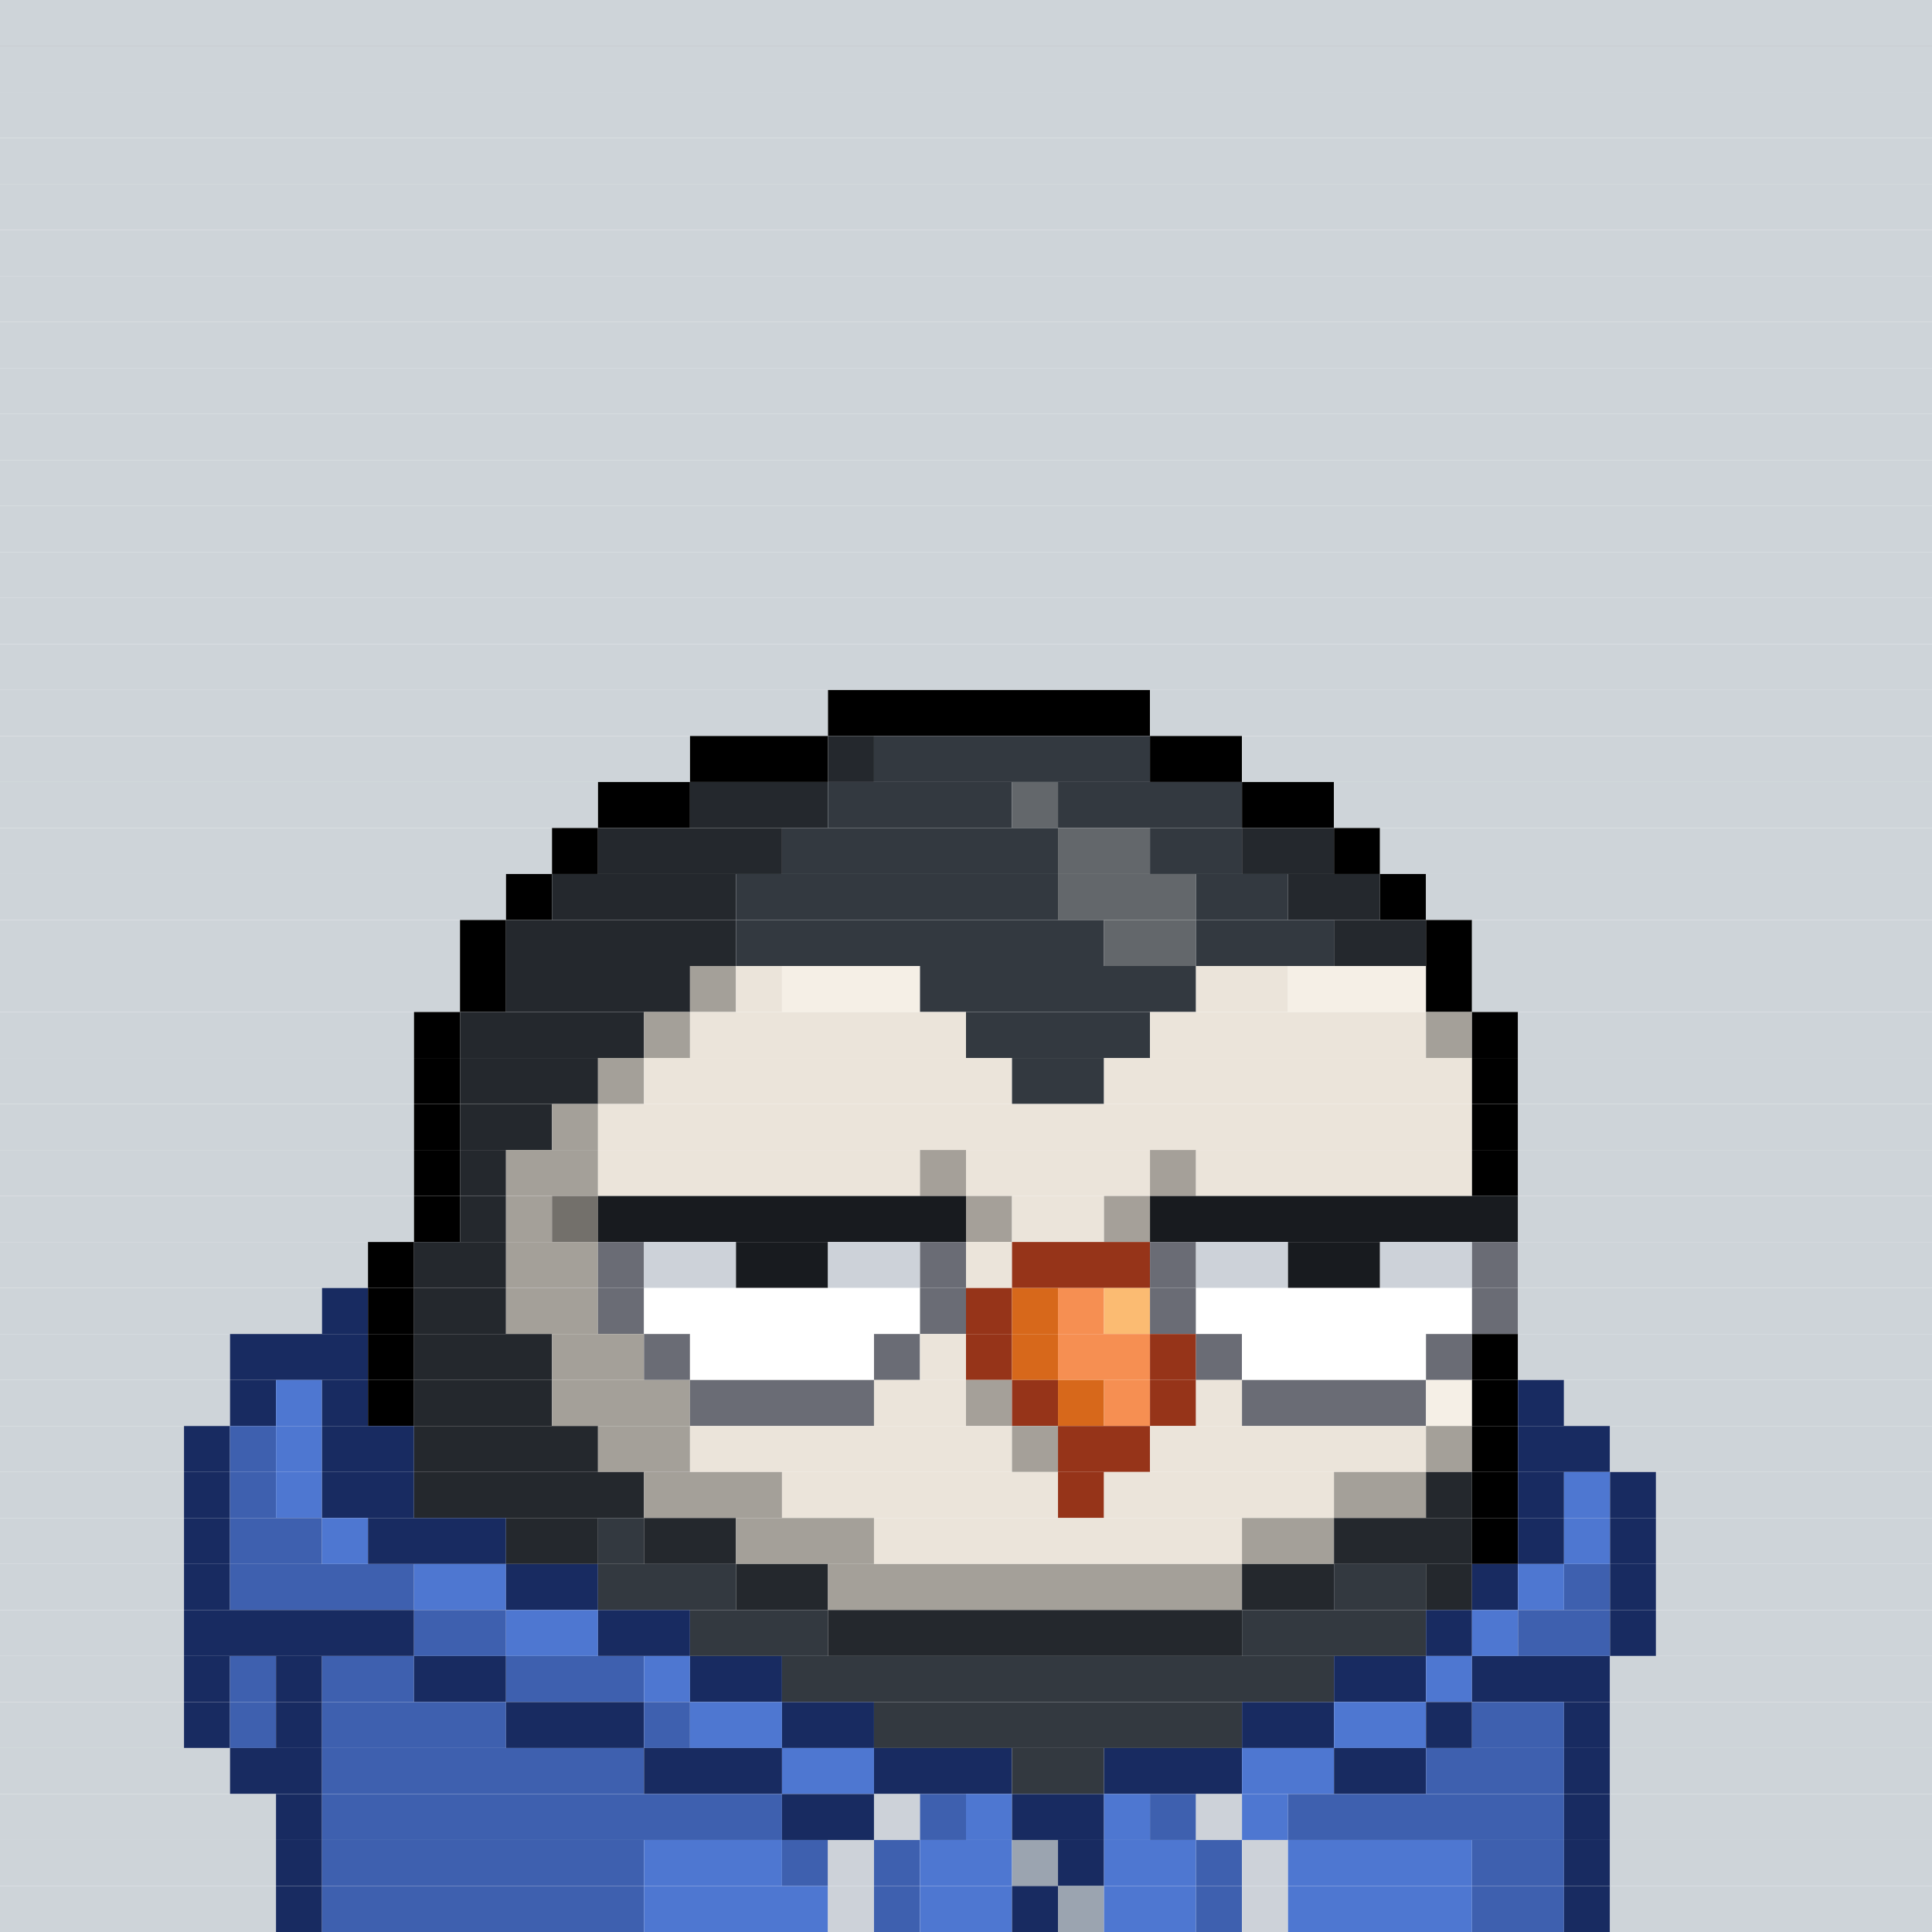 <svg id="bird-svg" xmlns="http://www.w3.org/2000/svg" preserveAspectRatio="xMinYMin meet" viewBox="0 0 42 42"><rect x="0" y="0" width="42" height="42" fill="#808080" stroke="none"/> <rect class='c85' x='0' y='0' width='42'/><rect class='c85' x='0' y='1' width='42'/><rect class='c85' x='0' y='2' width='42'/><rect class='c85' x='0' y='3' width='42'/><rect class='c85' x='0' y='4' width='42'/><rect class='c85' x='0' y='5' width='42'/><rect class='c85' x='0' y='6' width='42'/><rect class='c85' x='0' y='7' width='42'/><rect class='c85' x='0' y='8' width='42'/><rect class='c85' x='0' y='9' width='42'/><rect class='c85' x='0' y='10' width='42'/><rect class='c85' x='0' y='11' width='42'/><rect class='c85' x='0' y='12' width='42'/><rect class='c85' x='0' y='13' width='42'/><rect class='c85' x='0' y='14' width='42'/><rect class='c85' x='0' y='15' width='18'/><rect class='c165' x='18' y='15' width='7'/><rect class='c85' x='25' y='15' width='17'/><rect class='c85' x='0' y='16' width='15'/><rect class='c165' x='15' y='16' width='3'/><rect class='c210' x='18' y='16' width='1'/><rect class='c211' x='19' y='16' width='6'/><rect class='c165' x='25' y='16' width='2'/><rect class='c85' x='27' y='16' width='15'/><rect class='c85' x='0' y='17' width='13'/><rect class='c165' x='13' y='17' width='2'/><rect class='c210' x='15' y='17' width='3'/><rect class='c211' x='18' y='17' width='4'/><rect class='c142' x='22' y='17' width='1'/><rect class='c211' x='23' y='17' width='4'/><rect class='c165' x='27' y='17' width='2'/><rect class='c85' x='29' y='17' width='13'/><rect class='c85' x='0' y='18' width='12'/><rect class='c165' x='12' y='18' width='1'/><rect class='c210' x='13' y='18' width='4'/><rect class='c211' x='17' y='18' width='6'/><rect class='c142' x='23' y='18' width='2'/><rect class='c211' x='25' y='18' width='2'/><rect class='c210' x='27' y='18' width='2'/><rect class='c165' x='29' y='18' width='1'/><rect class='c85' x='30' y='18' width='12'/><rect class='c85' x='0' y='19' width='11'/><rect class='c165' x='11' y='19' width='1'/><rect class='c210' x='12' y='19' width='4'/><rect class='c211' x='16' y='19' width='7'/><rect class='c142' x='23' y='19' width='3'/><rect class='c211' x='26' y='19' width='2'/><rect class='c210' x='28' y='19' width='2'/><rect class='c165' x='30' y='19' width='1'/><rect class='c85' x='31' y='19' width='11'/><rect class='c85' x='0' y='20' width='10'/><rect class='c165' x='10' y='20' width='1'/><rect class='c210' x='11' y='20' width='5'/><rect class='c211' x='16' y='20' width='8'/><rect class='c142' x='24' y='20' width='2'/><rect class='c211' x='26' y='20' width='3'/><rect class='c210' x='29' y='20' width='2'/><rect class='c165' x='31' y='20' width='1'/><rect class='c85' x='32' y='20' width='10'/><rect class='c85' x='0' y='21' width='10'/><rect class='c165' x='10' y='21' width='1'/><rect class='c210' x='11' y='21' width='4'/><rect class='c212' x='15' y='21' width='1'/><rect class='c213' x='16' y='21' width='1'/><rect class='c214' x='17' y='21' width='3'/><rect class='c211' x='20' y='21' width='6'/><rect class='c213' x='26' y='21' width='2'/><rect class='c214' x='28' y='21' width='3'/><rect class='c165' x='31' y='21' width='1'/><rect class='c85' x='32' y='21' width='10'/><rect class='c85' x='0' y='22' width='9'/><rect class='c165' x='9' y='22' width='1'/><rect class='c210' x='10' y='22' width='4'/><rect class='c212' x='14' y='22' width='1'/><rect class='c213' x='15' y='22' width='6'/><rect class='c211' x='21' y='22' width='4'/><rect class='c213' x='25' y='22' width='6'/><rect class='c212' x='31' y='22' width='1'/><rect class='c165' x='32' y='22' width='1'/><rect class='c85' x='33' y='22' width='9'/><rect class='c85' x='0' y='23' width='9'/><rect class='c165' x='9' y='23' width='1'/><rect class='c210' x='10' y='23' width='3'/><rect class='c212' x='13' y='23' width='1'/><rect class='c213' x='14' y='23' width='8'/><rect class='c211' x='22' y='23' width='2'/><rect class='c213' x='24' y='23' width='8'/><rect class='c165' x='32' y='23' width='1'/><rect class='c85' x='33' y='23' width='9'/><rect class='c85' x='0' y='24' width='9'/><rect class='c165' x='9' y='24' width='1'/><rect class='c210' x='10' y='24' width='2'/><rect class='c212' x='12' y='24' width='1'/><rect class='c213' x='13' y='24' width='19'/><rect class='c165' x='32' y='24' width='1'/><rect class='c85' x='33' y='24' width='9'/><rect class='c85' x='0' y='25' width='9'/><rect class='c165' x='9' y='25' width='1'/><rect class='c210' x='10' y='25' width='1'/><rect class='c212' x='11' y='25' width='2'/><rect class='c213' x='20' y='25' width='1'/><rect class='c213' x='13' y='25' width='7'/><rect class='c865' x='20' y='25' width='1'/><rect class='c213' x='25' y='25' width='1'/><rect class='c213' x='21' y='25' width='4'/><rect class='c865' x='25' y='25' width='1'/><rect class='c213' x='26' y='25' width='6'/><rect class='c165' x='32' y='25' width='1'/><rect class='c85' x='33' y='25' width='9'/><rect class='c85' x='0' y='26' width='9'/><rect class='c165' x='9' y='26' width='1'/><rect class='c210' x='10' y='26' width='1'/><rect class='c212' x='12' y='26' width='1'/><rect class='c212' x='11' y='26' width='1'/><rect class='c865' x='12' y='26' width='1'/><rect class='c213' x='21' y='26' width='1'/><rect class='c181' x='13' y='26' width='8'/><rect class='c865' x='21' y='26' width='1'/><rect class='c213' x='24' y='26' width='1'/><rect class='c213' x='22' y='26' width='2'/><rect class='c865' x='24' y='26' width='1'/><rect class='c181' x='25' y='26' width='8'/><rect class='c85' x='33' y='26' width='9'/><rect class='c85' x='0' y='27' width='8'/><rect class='c165' x='8' y='27' width='1'/><rect class='c210' x='9' y='27' width='2'/><rect class='c212' x='11' y='27' width='2'/><rect class='c205' x='13' y='27' width='1'/><rect class='c350' x='14' y='27' width='2'/><rect class='c181' x='16' y='27' width='2'/><rect class='c350' x='18' y='27' width='2'/><rect class='c205' x='20' y='27' width='1'/><rect class='c213' x='21' y='27' width='1'/><rect class='c144' x='22' y='27' width='3'/><rect class='c205' x='25' y='27' width='1'/><rect class='c350' x='26' y='27' width='2'/><rect class='c181' x='28' y='27' width='2'/><rect class='c350' x='30' y='27' width='2'/><rect class='c205' x='32' y='27' width='1'/><rect class='c85' x='33' y='27' width='9'/><rect class='c85' x='0' y='28' width='7'/><rect class='c171' x='7' y='28' width='1'/><rect class='c165' x='8' y='28' width='1'/><rect class='c210' x='9' y='28' width='2'/><rect class='c212' x='11' y='28' width='2'/><rect class='c205' x='13' y='28' width='1'/><rect class='c138' x='14' y='28' width='6'/><rect class='c205' x='20' y='28' width='1'/><rect class='c144' x='21' y='28' width='1'/><rect class='c145' x='22' y='28' width='1'/><rect class='c146' x='23' y='28' width='1'/><rect class='c147' x='24' y='28' width='1'/><rect class='c205' x='25' y='28' width='1'/><rect class='c138' x='26' y='28' width='6'/><rect class='c205' x='32' y='28' width='1'/><rect class='c85' x='33' y='28' width='9'/><rect class='c85' x='0' y='29' width='5'/><rect class='c171' x='5' y='29' width='3'/><rect class='c165' x='8' y='29' width='1'/><rect class='c210' x='9' y='29' width='3'/><rect class='c212' x='12' y='29' width='2'/><rect class='c205' x='14' y='29' width='1'/><rect class='c138' x='15' y='29' width='4'/><rect class='c205' x='19' y='29' width='1'/><rect class='c213' x='20' y='29' width='1'/><rect class='c144' x='21' y='29' width='1'/><rect class='c145' x='22' y='29' width='1'/><rect class='c146' x='23' y='29' width='2'/><rect class='c144' x='25' y='29' width='1'/><rect class='c205' x='26' y='29' width='1'/><rect class='c138' x='27' y='29' width='4'/><rect class='c205' x='31' y='29' width='1'/><rect class='c165' x='32' y='29' width='1'/><rect class='c85' x='33' y='29' width='9'/><rect class='c85' x='0' y='30' width='5'/><rect class='c171' x='5' y='30' width='1'/><rect class='c173' x='6' y='30' width='1'/><rect class='c171' x='7' y='30' width='1'/><rect class='c165' x='8' y='30' width='1'/><rect class='c210' x='9' y='30' width='3'/><rect class='c212' x='12' y='30' width='3'/><rect class='c205' x='15' y='30' width='4'/><rect class='c213' x='21' y='30' width='1'/><rect class='c213' x='19' y='30' width='2'/><rect class='c865' x='21' y='30' width='1'/><rect class='c144' x='22' y='30' width='1'/><rect class='c145' x='23' y='30' width='1'/><rect class='c146' x='24' y='30' width='1'/><rect class='c144' x='25' y='30' width='1'/><rect class='c213' x='26' y='30' width='1'/><rect class='c205' x='27' y='30' width='4'/><rect class='c214' x='31' y='30' width='1'/><rect class='c165' x='32' y='30' width='1'/><rect class='c171' x='33' y='30' width='1'/><rect class='c85' x='34' y='30' width='8'/><rect class='c85' x='0' y='31' width='4'/><rect class='c171' x='4' y='31' width='1'/><rect class='c852' x='5' y='31' width='1'/><rect class='c173' x='6' y='31' width='1'/><rect class='c171' x='7' y='31' width='2'/><rect class='c210' x='9' y='31' width='4'/><rect class='c212' x='13' y='31' width='2'/><rect class='c213' x='22' y='31' width='1'/><rect class='c213' x='15' y='31' width='7'/><rect class='c865' x='22' y='31' width='1'/><rect class='c144' x='23' y='31' width='2'/><rect class='c213' x='25' y='31' width='6'/><rect class='c212' x='31' y='31' width='1'/><rect class='c165' x='32' y='31' width='1'/><rect class='c171' x='33' y='31' width='2'/><rect class='c85' x='35' y='31' width='7'/><rect class='c85' x='0' y='32' width='4'/><rect class='c171' x='4' y='32' width='1'/><rect class='c852' x='5' y='32' width='1'/><rect class='c173' x='6' y='32' width='1'/><rect class='c171' x='7' y='32' width='2'/><rect class='c210' x='9' y='32' width='5'/><rect class='c212' x='14' y='32' width='3'/><rect class='c213' x='17' y='32' width='6'/><rect class='c144' x='23' y='32' width='1'/><rect class='c213' x='24' y='32' width='5'/><rect class='c212' x='29' y='32' width='2'/><rect class='c210' x='31' y='32' width='1'/><rect class='c165' x='32' y='32' width='1'/><rect class='c171' x='33' y='32' width='1'/><rect class='c173' x='34' y='32' width='1'/><rect class='c171' x='35' y='32' width='1'/><rect class='c85' x='36' y='32' width='6'/><rect class='c85' x='0' y='33' width='4'/><rect class='c171' x='4' y='33' width='1'/><rect class='c852' x='5' y='33' width='2'/><rect class='c173' x='7' y='33' width='1'/><rect class='c171' x='8' y='33' width='3'/><rect class='c210' x='11' y='33' width='2'/><rect class='c211' x='13' y='33' width='1'/><rect class='c210' x='14' y='33' width='2'/><rect class='c212' x='16' y='33' width='3'/><rect class='c213' x='19' y='33' width='8'/><rect class='c212' x='27' y='33' width='2'/><rect class='c210' x='29' y='33' width='3'/><rect class='c165' x='32' y='33' width='1'/><rect class='c171' x='33' y='33' width='1'/><rect class='c173' x='34' y='33' width='1'/><rect class='c171' x='35' y='33' width='1'/><rect class='c85' x='36' y='33' width='6'/><rect class='c85' x='0' y='34' width='4'/><rect class='c171' x='4' y='34' width='1'/><rect class='c852' x='5' y='34' width='4'/><rect class='c173' x='9' y='34' width='2'/><rect class='c171' x='11' y='34' width='2'/><rect class='c211' x='13' y='34' width='3'/><rect class='c210' x='16' y='34' width='2'/><rect class='c212' x='18' y='34' width='9'/><rect class='c210' x='27' y='34' width='2'/><rect class='c211' x='29' y='34' width='2'/><rect class='c210' x='31' y='34' width='1'/><rect class='c171' x='32' y='34' width='1'/><rect class='c173' x='33' y='34' width='1'/><rect class='c852' x='34' y='34' width='1'/><rect class='c171' x='35' y='34' width='1'/><rect class='c85' x='36' y='34' width='6'/><rect class='c85' x='0' y='35' width='4'/><rect class='c171' x='4' y='35' width='5'/><rect class='c852' x='9' y='35' width='2'/><rect class='c173' x='11' y='35' width='2'/><rect class='c171' x='13' y='35' width='2'/><rect class='c211' x='15' y='35' width='3'/><rect class='c210' x='18' y='35' width='9'/><rect class='c211' x='27' y='35' width='4'/><rect class='c171' x='31' y='35' width='1'/><rect class='c173' x='32' y='35' width='1'/><rect class='c852' x='33' y='35' width='2'/><rect class='c171' x='35' y='35' width='1'/><rect class='c85' x='36' y='35' width='6'/><rect class='c85' x='0' y='36' width='4'/><rect class='c171' x='4' y='36' width='1'/><rect class='c852' x='5' y='36' width='1'/><rect class='c171' x='6' y='36' width='1'/><rect class='c852' x='7' y='36' width='2'/><rect class='c171' x='9' y='36' width='2'/><rect class='c852' x='11' y='36' width='3'/><rect class='c173' x='14' y='36' width='1'/><rect class='c171' x='15' y='36' width='2'/><rect class='c211' x='17' y='36' width='12'/><rect class='c171' x='29' y='36' width='2'/><rect class='c173' x='31' y='36' width='1'/><rect class='c171' x='32' y='36' width='3'/><rect class='c85' x='35' y='36' width='7'/><rect class='c85' x='0' y='37' width='4'/><rect class='c171' x='4' y='37' width='1'/><rect class='c852' x='5' y='37' width='1'/><rect class='c171' x='6' y='37' width='1'/><rect class='c852' x='7' y='37' width='4'/><rect class='c171' x='11' y='37' width='3'/><rect class='c852' x='14' y='37' width='1'/><rect class='c173' x='15' y='37' width='2'/><rect class='c171' x='17' y='37' width='2'/><rect class='c211' x='19' y='37' width='8'/><rect class='c171' x='27' y='37' width='2'/><rect class='c173' x='29' y='37' width='2'/><rect class='c171' x='31' y='37' width='1'/><rect class='c852' x='32' y='37' width='2'/><rect class='c171' x='34' y='37' width='1'/><rect class='c85' x='35' y='37' width='7'/><rect class='c85' x='0' y='38' width='5'/><rect class='c171' x='5' y='38' width='2'/><rect class='c852' x='7' y='38' width='7'/><rect class='c171' x='14' y='38' width='3'/><rect class='c173' x='17' y='38' width='2'/><rect class='c171' x='19' y='38' width='3'/><rect class='c211' x='22' y='38' width='2'/><rect class='c171' x='24' y='38' width='3'/><rect class='c173' x='27' y='38' width='2'/><rect class='c171' x='29' y='38' width='2'/><rect class='c852' x='31' y='38' width='3'/><rect class='c171' x='34' y='38' width='1'/><rect class='c85' x='35' y='38' width='7'/><rect class='c85' x='0' y='39' width='6'/><rect class='c171' x='6' y='39' width='1'/><rect class='c852' x='7' y='39' width='10'/><rect class='c171' x='17' y='39' width='2'/><rect class='c350' x='19' y='39' width='1'/><rect class='c852' x='20' y='39' width='1'/><rect class='c173' x='21' y='39' width='1'/><rect class='c171' x='22' y='39' width='2'/><rect class='c173' x='24' y='39' width='1'/><rect class='c852' x='25' y='39' width='1'/><rect class='c350' x='26' y='39' width='1'/><rect class='c173' x='27' y='39' width='1'/><rect class='c852' x='28' y='39' width='6'/><rect class='c171' x='34' y='39' width='1'/><rect class='c85' x='35' y='39' width='7'/><rect class='c85' x='0' y='40' width='6'/><rect class='c171' x='6' y='40' width='1'/><rect class='c852' x='7' y='40' width='7'/><rect class='c173' x='14' y='40' width='3'/><rect class='c852' x='17' y='40' width='1'/><rect class='c350' x='18' y='40' width='1'/><rect class='c852' x='19' y='40' width='1'/><rect class='c173' x='20' y='40' width='2'/><rect class='c853' x='22' y='40' width='1'/><rect class='c171' x='23' y='40' width='1'/><rect class='c173' x='24' y='40' width='2'/><rect class='c852' x='26' y='40' width='1'/><rect class='c350' x='27' y='40' width='1'/><rect class='c173' x='28' y='40' width='4'/><rect class='c852' x='32' y='40' width='2'/><rect class='c171' x='34' y='40' width='1'/><rect class='c85' x='35' y='40' width='7'/><rect class='c85' x='0' y='41' width='6'/><rect class='c171' x='6' y='41' width='1'/><rect class='c852' x='7' y='41' width='7'/><rect class='c173' x='14' y='41' width='4'/><rect class='c350' x='18' y='41' width='1'/><rect class='c852' x='19' y='41' width='1'/><rect class='c173' x='20' y='41' width='2'/><rect class='c171' x='22' y='41' width='1'/><rect class='c853' x='23' y='41' width='1'/><rect class='c173' x='24' y='41' width='2'/><rect class='c852' x='26' y='41' width='1'/><rect class='c350' x='27' y='41' width='1'/><rect class='c173' x='28' y='41' width='4'/><rect class='c852' x='32' y='41' width='2'/><rect class='c171' x='34' y='41' width='1'/><rect class='c85' x='35' y='41' width='7'/><style>rect{height:1px;} #bird-svg{shape-rendering: crispedges;} .c85{fill:rgb(206,212,217)}.c138{fill:rgb(255,255,255)}.c142{fill:rgb(99,103,107)}.c144{fill:rgb(150,52,25)}.c145{fill:rgb(215,104,27)}.c146{fill:rgb(246,143,82)}.c147{fill:rgb(251,187,114)}.c165{fill:rgb(0,0,0)}.c171{fill:rgb(24,43,97)}.c173{fill:rgb(78,119,209)}.c181{fill:rgb(24,27,31)}.c205{fill:rgb(106,108,117)}.c210{fill:rgb(36,40,45)}.c211{fill:rgb(51,57,64)}.c212{fill:rgb(164,160,153)}.c213{fill:rgb(235,228,218)}.c214{fill:rgb(245,239,230)}.c350{fill:rgb(205,210,217)}.c852{fill:rgb(62,96,175)}.c853{fill:rgb(155,164,176)}.c865{fill:rgba(0,0,0,0.30)}</style></svg>